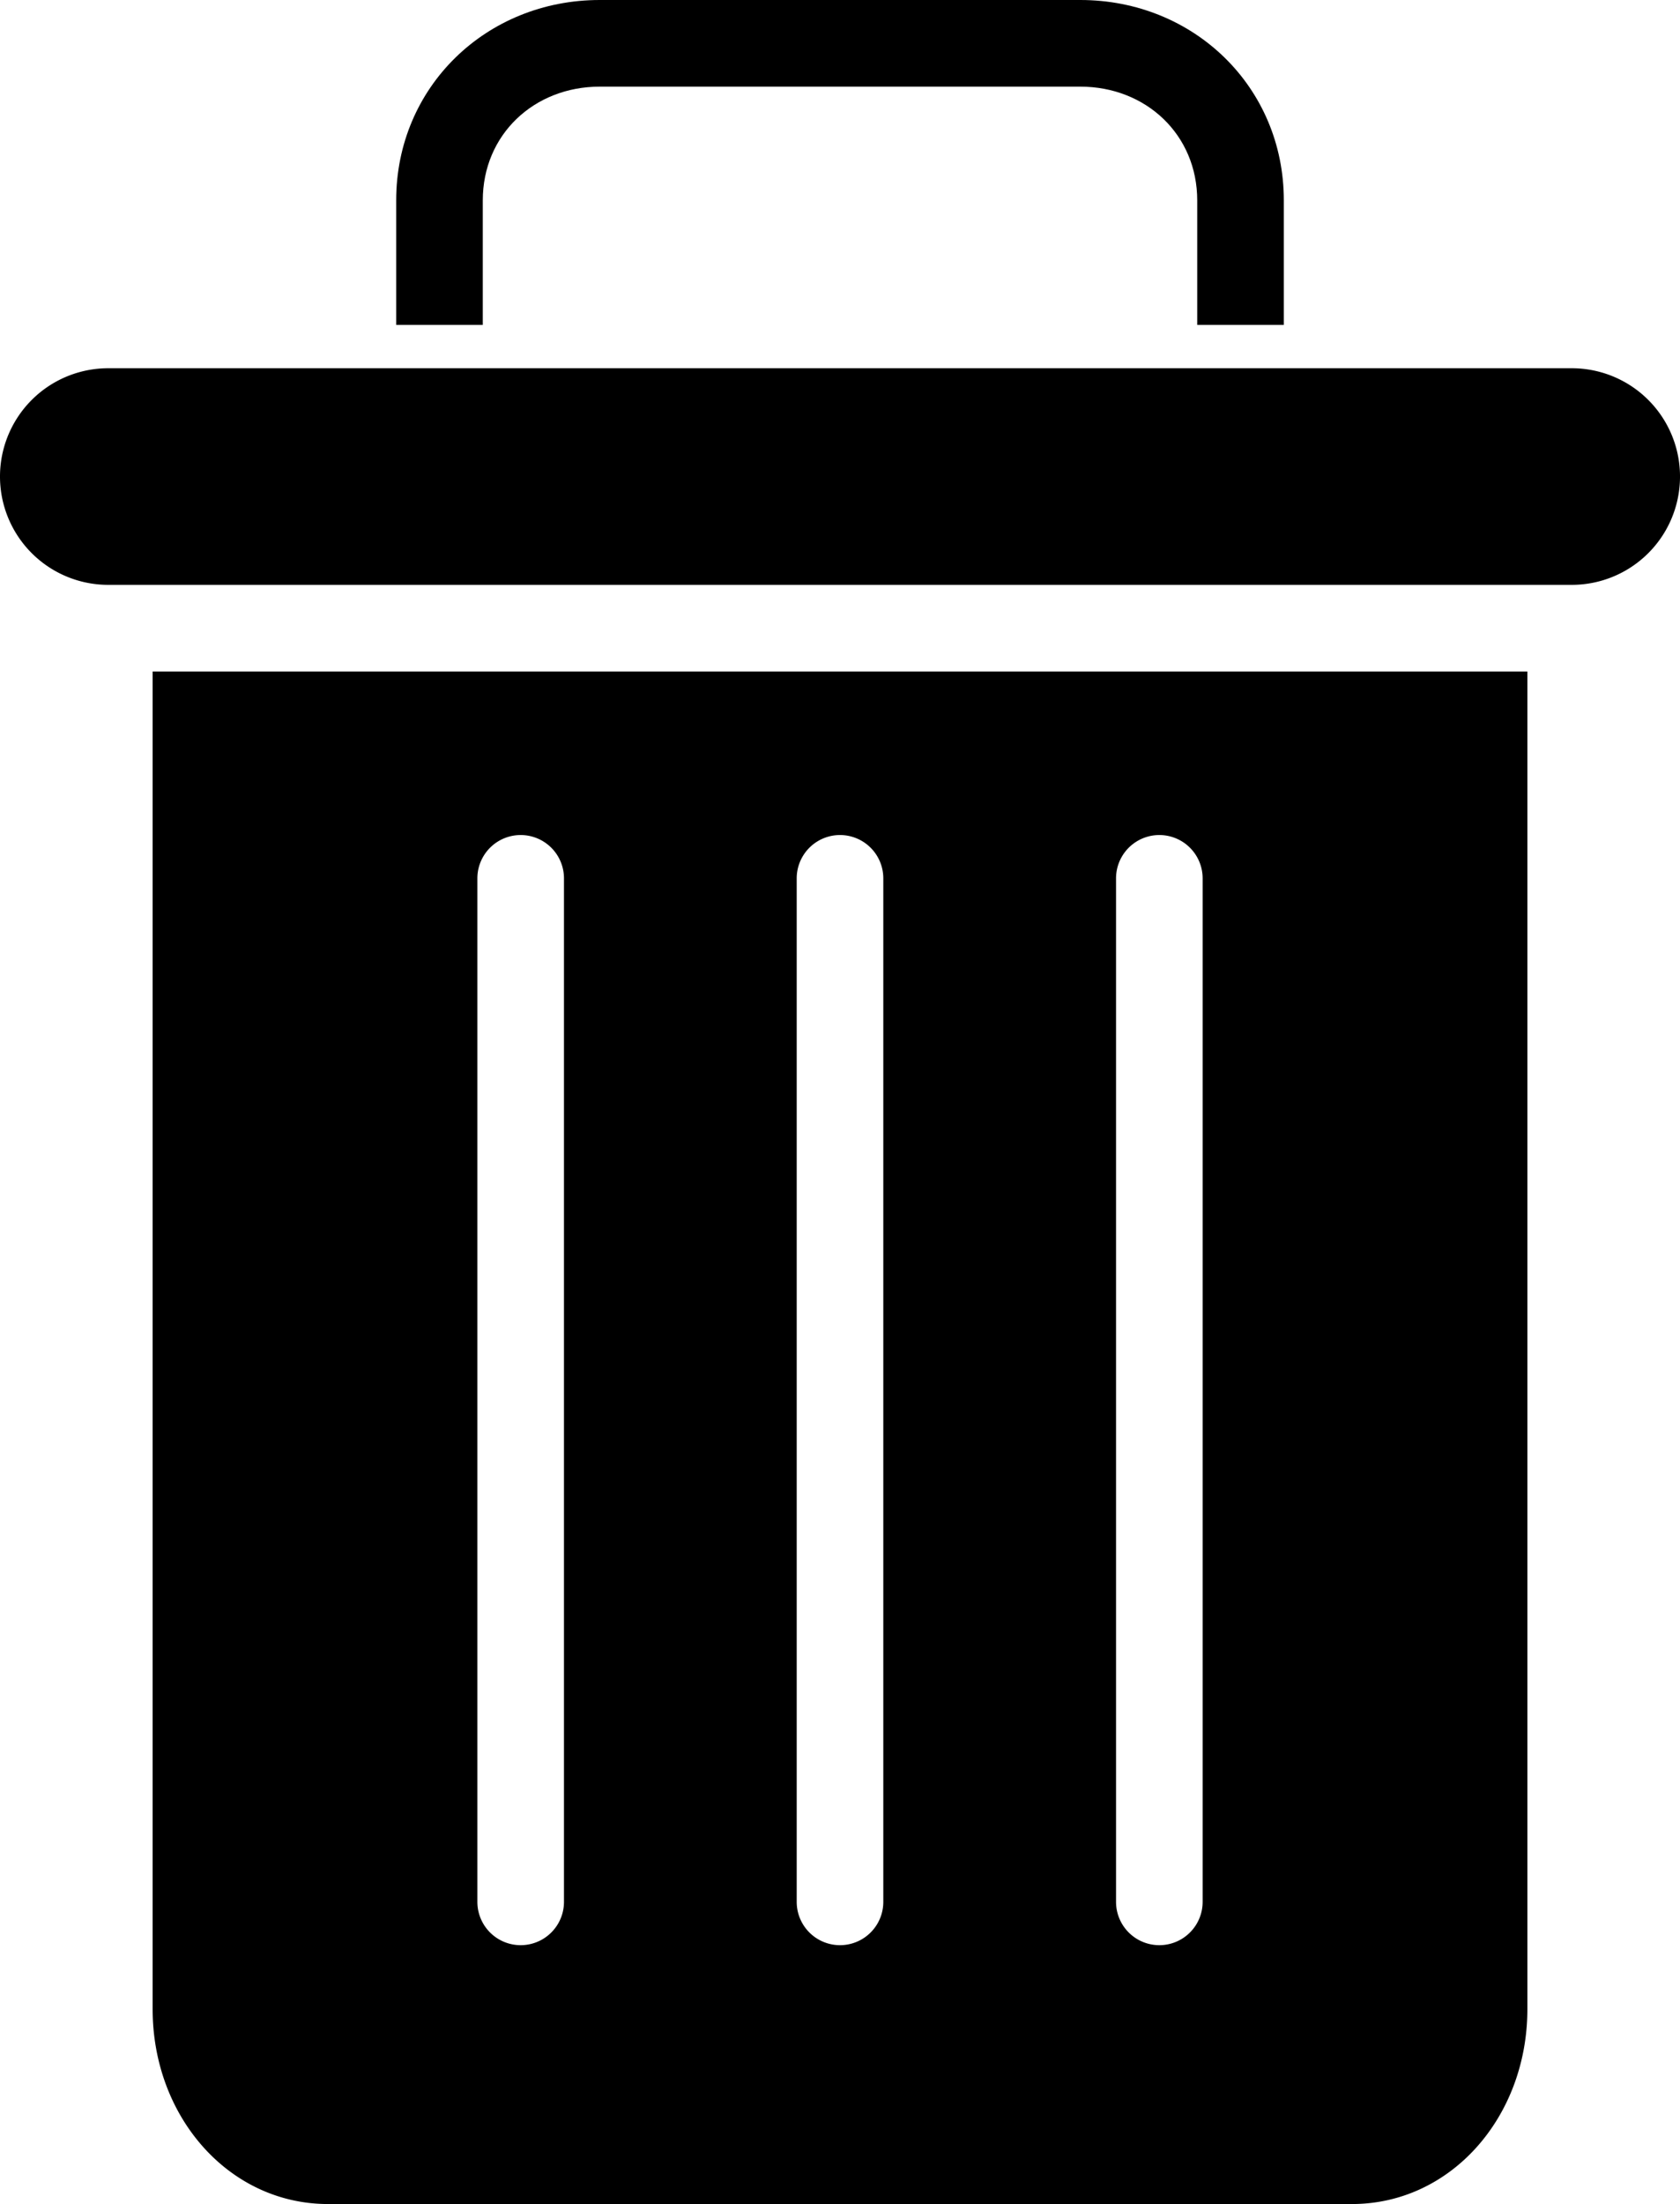 <svg id="delete" xmlns="http://www.w3.org/2000/svg" width="310.398" height="407" viewBox="0 0 310.398 407">
  <path id="Path_3559" data-name="Path 3559" d="M89.2,37c0-12.133,9.469-21,21.6-21h88.8c12.129,0,21.6,8.867,21.6,21V60h16V37c0-20.953-16.645-37-37.6-37H110.8C89.848,0,73.2,16.047,73.2,37V60h16Zm0,0"/>
  <path id="Path_3560" data-name="Path 3560" d="M60.6,407H249.8c18.242,0,32.4-16.047,32.4-36V124H28.2V371C28.2,390.953,42.355,407,60.6,407ZM206.2,162.2a8,8,0,0,1,16,0v189a8,8,0,0,1-16,0Zm-59,0a8,8,0,0,1,16,0v189a8,8,0,0,1-16,0Zm-59,0a8,8,0,0,1,16,0v189a8,8,0,0,1-16,0Zm0,0"/>
  <path id="Path_3561" data-name="Path 3561" d="M20,108H290.4a20,20,0,0,0,0-40H20a20,20,0,0,0,0,40Zm0,0"/>
</svg>
